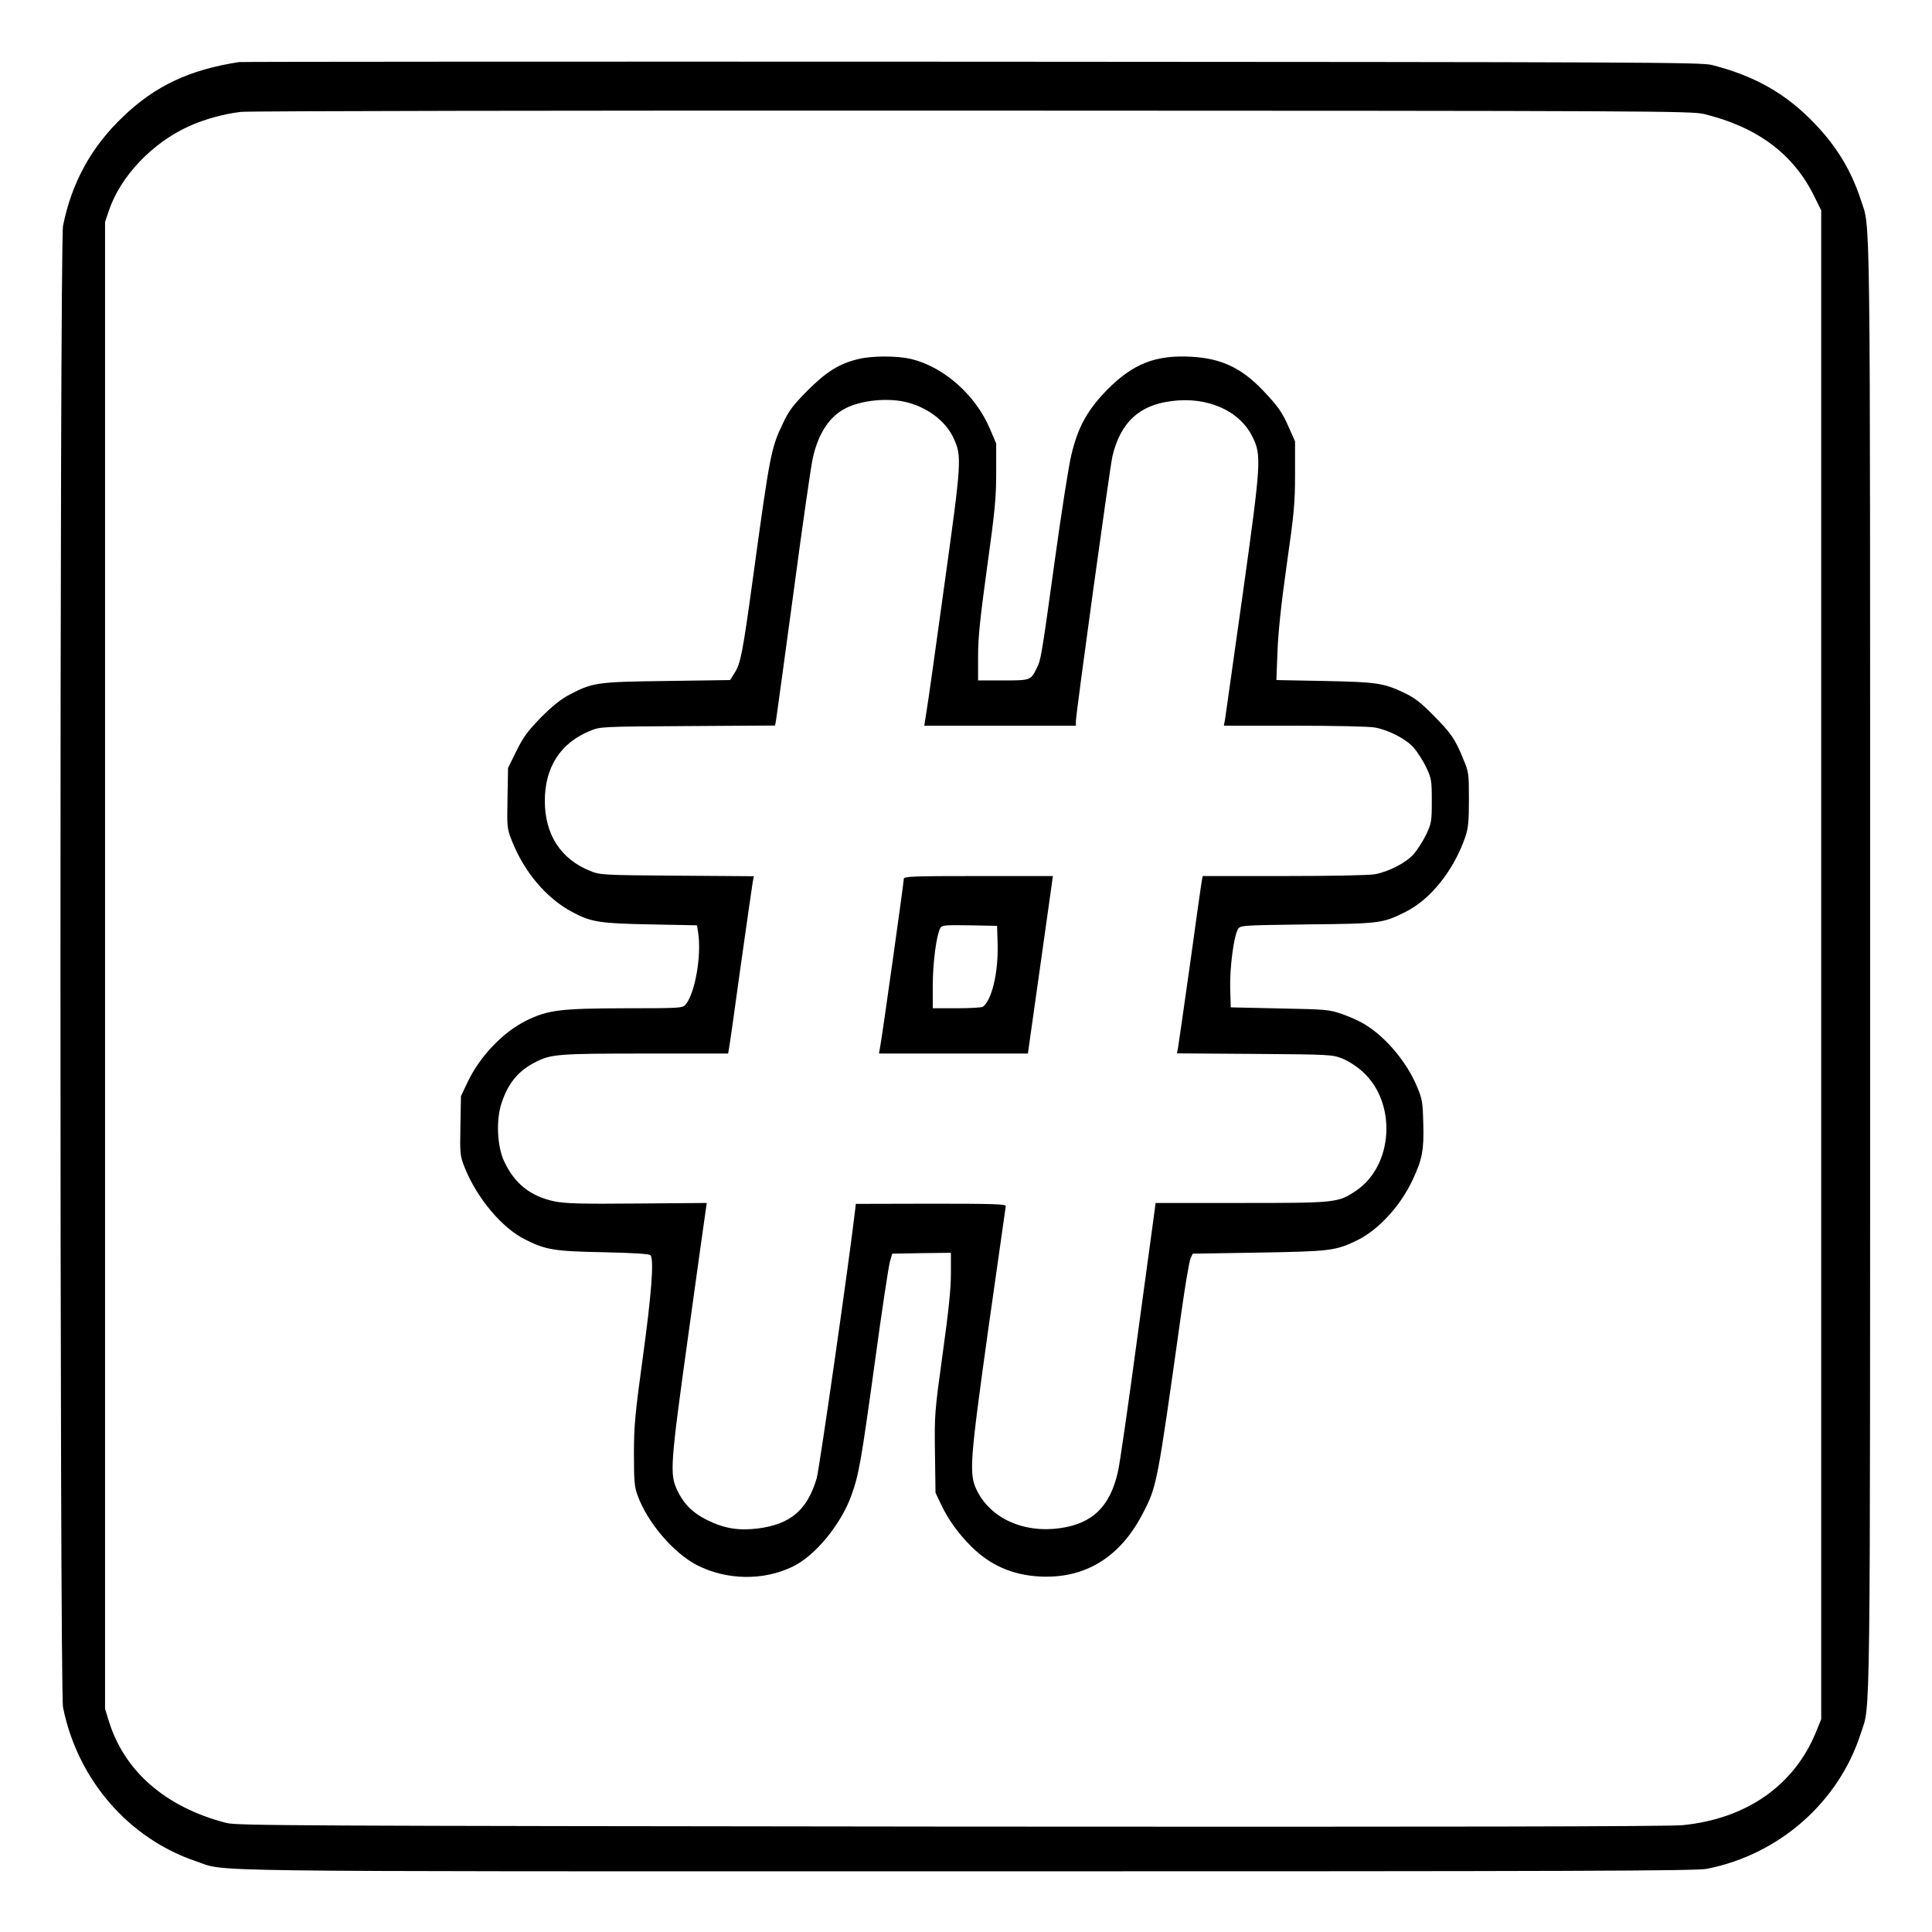 <?xml version="1.0" standalone="no"?>
<!DOCTYPE svg PUBLIC "-//W3C//DTD SVG 20010904//EN"
 "http://www.w3.org/TR/2001/REC-SVG-20010904/DTD/svg10.dtd">
<svg version="1.0" xmlns="http://www.w3.org/2000/svg"
 width="2048pt" height="2048pt" viewBox="0 0 2048 2048"
 preserveAspectRatio="xMidYMid meet">
<g transform="translate(0,2048) scale(0.192,-0.192)"
fill="#000000" stroke="none">
<path d="M1320 10324 c-273 -42 -463 -131 -640 -301 -176 -167 -284 -364 -332
-603 -19 -96 -19 -8084 0 -8180 80 -398 361 -723 733 -849 180 -60 -136 -56
4249 -56 3399 0 4036 2 4095 14 398 79 726 367 848 746 55 171 52 -100 52
4235 0 4335 3 4064 -52 4235 -51 157 -132 292 -250 415 -160 169 -333 267
-572 328 -61 15 -367 16 -4086 18 -2211 1 -4031 0 -4045 -2z m8089 -287 c294
-72 494 -221 609 -457 l37 -75 0 -4165 0 -4165 -28 -69 c-120 -296 -384 -481
-736 -516 -74 -8 -1306 -10 -4041 -8 -3625 4 -3940 5 -4000 20 -334 86 -563
284 -649 562 l-21 68 0 4104 0 4105 21 62 c63 189 239 375 443 467 83 38 192
68 287 79 41 5 1846 8 4039 7 3772 -1 3969 -2 4039 -19z M4738 8684 c-104 -25
-175 -69 -279 -173 -79 -80 -103 -110 -136 -181 -66 -137 -72 -167 -168 -870
-55 -399 -66 -456 -99 -508 l-25 -40 -348 -5 c-387 -5 -409 -8 -538 -75 -49
-26 -95 -63 -158 -126 -72 -74 -97 -107 -135 -184 l-47 -95 -3 -166 c-3 -161
-3 -168 24 -236 68 -173 191 -318 334 -394 103 -55 152 -63 431 -68 l257 -5 6
-37 c21 -127 -17 -344 -71 -403 -15 -17 -41 -18 -327 -18 -365 -1 -430 -9
-552 -69 -127 -63 -254 -196 -321 -336 l-38 -80 -3 -163 c-3 -157 -2 -167 23
-230 67 -169 207 -336 335 -399 114 -57 160 -65 435 -70 169 -4 252 -9 257
-17 19 -28 5 -213 -42 -556 -44 -322 -50 -385 -50 -540 0 -149 3 -183 20 -229
54 -150 197 -317 327 -385 164 -84 368 -88 531 -8 122 59 264 231 322 391 42
116 54 185 130 736 38 281 76 530 83 555 l13 45 162 3 162 2 0 -116 c0 -84
-13 -209 -46 -445 -44 -319 -45 -333 -42 -546 l3 -218 32 -67 c38 -81 96 -161
169 -233 102 -100 222 -153 369 -162 252 -15 448 103 574 347 79 152 79 155
211 1094 22 158 46 300 53 315 l12 26 365 6 c397 7 425 10 545 69 115 56 237
189 303 330 55 117 64 167 60 313 -3 123 -6 137 -37 210 -55 129 -165 262
-278 333 -28 19 -87 46 -130 61 -75 26 -88 27 -348 32 l-270 6 -3 105 c-3 114
20 290 43 327 14 21 18 21 382 26 401 4 416 6 539 67 141 69 270 230 334 416
16 47 20 84 20 206 0 145 -1 152 -32 226 -44 109 -69 144 -167 242 -68 69
-102 95 -161 123 -113 53 -150 58 -439 64 l-264 5 6 157 c4 106 20 260 51 479
41 287 46 342 46 502 l0 180 -32 72 c-38 88 -62 122 -147 211 -118 123 -229
175 -393 184 -196 11 -321 -37 -464 -181 -109 -111 -163 -207 -199 -361 -14
-55 -54 -312 -90 -572 -74 -536 -78 -561 -101 -605 -34 -68 -34 -68 -186 -68
l-138 0 0 133 c0 105 11 209 50 493 43 309 50 382 50 521 l0 161 -35 82 c-80
188 -256 342 -436 385 -79 18 -215 18 -291 -1z m254 -235 c122 -26 229 -105
273 -202 46 -100 44 -126 -50 -802 -47 -341 -91 -657 -99 -702 l-13 -83 419 0
418 0 0 25 c0 40 189 1413 202 1464 45 185 146 280 324 303 199 27 379 -52
450 -199 49 -100 47 -138 -55 -868 -50 -357 -94 -667 -97 -687 l-7 -38 390 0
c219 0 414 -4 444 -10 77 -14 171 -63 214 -111 20 -23 51 -71 69 -108 29 -63
31 -72 31 -186 0 -114 -2 -123 -31 -186 -18 -37 -49 -85 -69 -108 -43 -48
-137 -97 -214 -111 -31 -6 -244 -10 -502 -10 l-449 0 -4 -22 c-3 -13 -32 -219
-65 -459 -34 -240 -64 -450 -67 -467 l-6 -31 428 -3 c421 -3 430 -4 486 -26
33 -13 82 -45 113 -74 188 -172 168 -517 -39 -656 -99 -66 -109 -67 -633 -67
l-473 0 -5 -40 c-3 -22 -46 -339 -96 -705 -49 -366 -97 -696 -106 -735 -43
-196 -142 -292 -325 -316 -199 -27 -380 56 -455 210 -44 90 -39 155 65 901 51
360 94 661 95 668 2 11 -76 13 -413 13 l-415 -1 -3 -27 c-32 -279 -198 -1436
-213 -1488 -52 -175 -143 -253 -323 -277 -108 -13 -186 -1 -283 47 -79 39
-128 88 -164 164 -42 89 -39 137 61 856 50 363 94 676 97 695 l5 35 -384 -3
c-316 -3 -397 0 -458 12 -131 28 -220 98 -277 222 -39 84 -45 230 -13 323 36
109 94 178 189 225 84 43 128 46 606 46 l455 0 4 23 c3 12 32 218 65 458 34
240 64 450 67 467 l6 31 -423 3 c-414 3 -425 4 -480 26 -163 65 -251 201 -251
387 0 186 87 321 251 387 55 23 63 23 538 26 l482 3 6 32 c3 18 46 334 96 702
49 369 97 702 106 740 28 130 86 223 168 270 80 48 228 67 337 44z M4990 5815
c0 -20 -118 -859 -129 -918 l-8 -47 411 0 411 0 64 453 c35 248 66 469 69 490
l5 37 -412 0 c-358 0 -411 -2 -411 -15z m518 -364 c4 -155 -33 -309 -82 -343
-6 -4 -71 -8 -143 -8 l-133 0 0 129 c0 124 20 273 41 313 9 17 24 18 162 16
l152 -3 3 -104z"/>
</g>
</svg>
